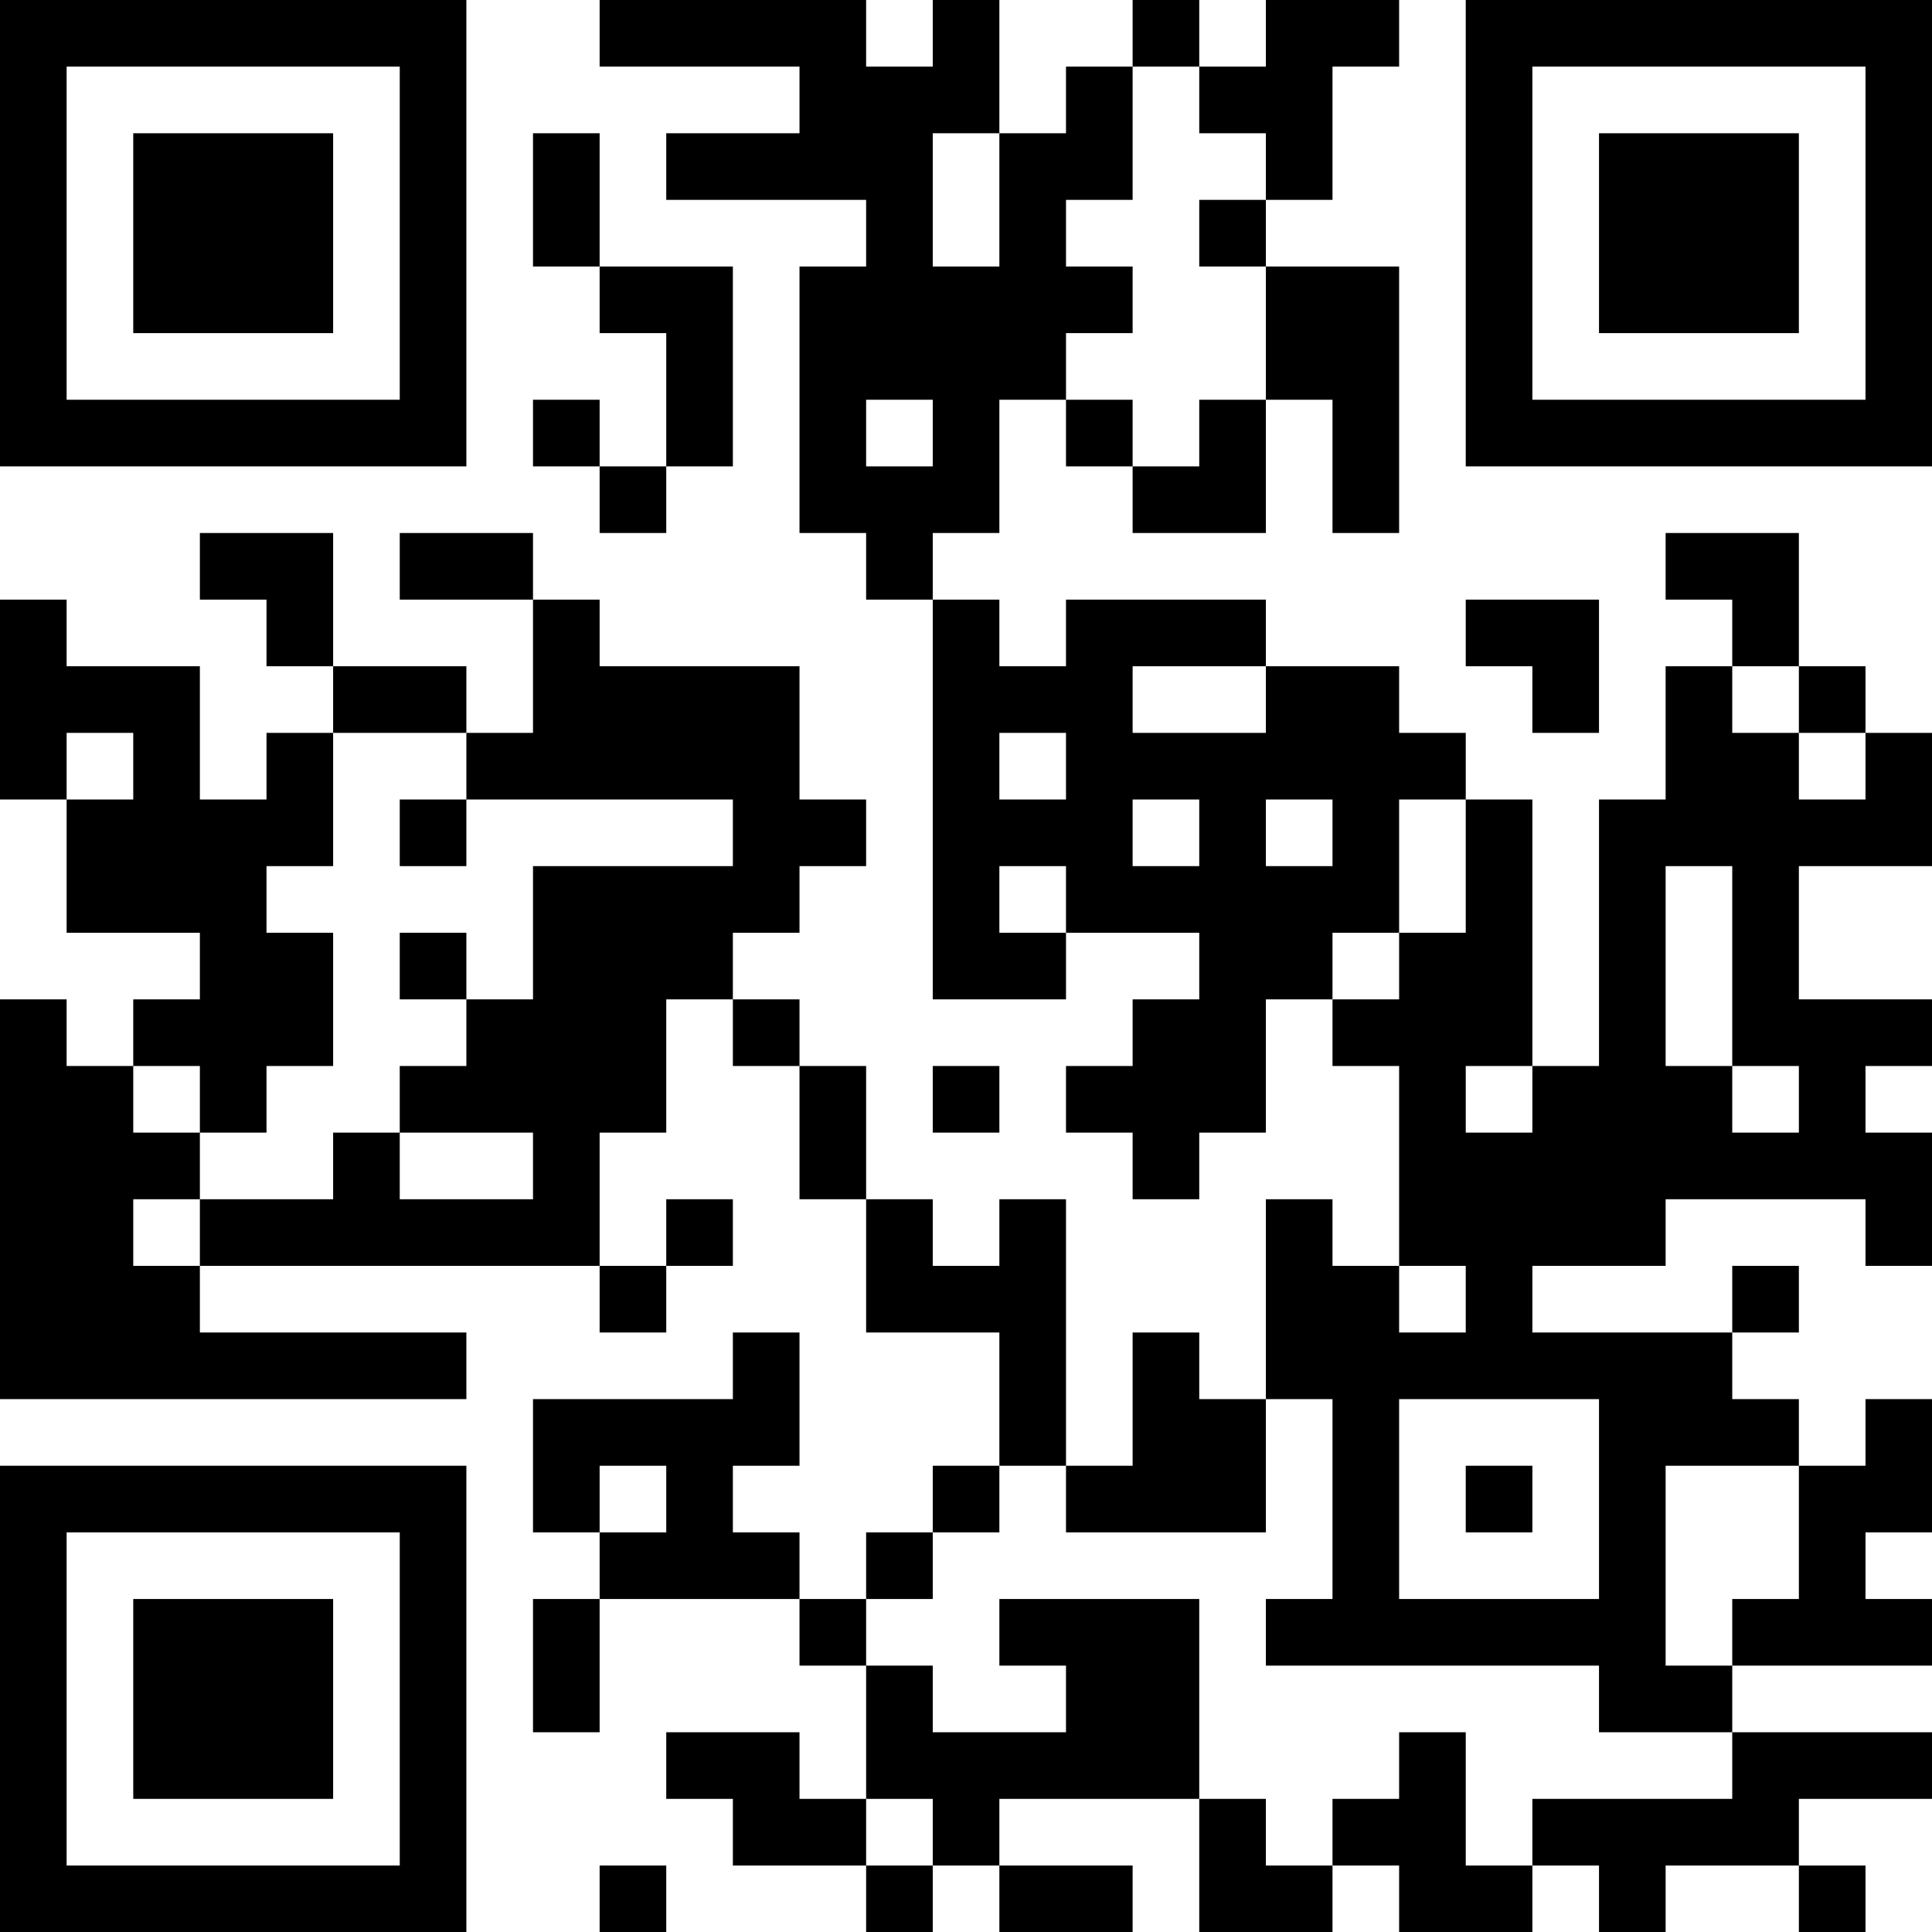 <?xml version="1.0" encoding="UTF-8"?>
<svg xmlns="http://www.w3.org/2000/svg" version="1.1" width="200" height="200" viewBox="0 0 200 200"><rect x="0" y="0" width="200" height="200" fill="#ffffff"/><g transform="scale(6.897)"><g transform="translate(0,0)"><path fill-rule="evenodd" d="M9 0L9 1L12 1L12 2L10 2L10 3L13 3L13 4L12 4L12 8L13 8L13 9L14 9L14 15L16 15L16 14L18 14L18 15L17 15L17 16L16 16L16 17L17 17L17 18L18 18L18 17L19 17L19 15L20 15L20 16L21 16L21 19L20 19L20 18L19 18L19 21L18 21L18 20L17 20L17 22L16 22L16 18L15 18L15 19L14 19L14 18L13 18L13 16L12 16L12 15L11 15L11 14L12 14L12 13L13 13L13 12L12 12L12 10L9 10L9 9L8 9L8 8L6 8L6 9L8 9L8 11L7 11L7 10L5 10L5 8L3 8L3 9L4 9L4 10L5 10L5 11L4 11L4 12L3 12L3 10L1 10L1 9L0 9L0 12L1 12L1 14L3 14L3 15L2 15L2 16L1 16L1 15L0 15L0 21L7 21L7 20L3 20L3 19L9 19L9 20L10 20L10 19L11 19L11 18L10 18L10 19L9 19L9 17L10 17L10 15L11 15L11 16L12 16L12 18L13 18L13 20L15 20L15 22L14 22L14 23L13 23L13 24L12 24L12 23L11 23L11 22L12 22L12 20L11 20L11 21L8 21L8 23L9 23L9 24L8 24L8 26L9 26L9 24L12 24L12 25L13 25L13 27L12 27L12 26L10 26L10 27L11 27L11 28L13 28L13 29L14 29L14 28L15 28L15 29L17 29L17 28L15 28L15 27L18 27L18 29L20 29L20 28L21 28L21 29L23 29L23 28L24 28L24 29L25 29L25 28L27 28L27 29L28 29L28 28L27 28L27 27L29 27L29 26L26 26L26 25L29 25L29 24L28 24L28 23L29 23L29 21L28 21L28 22L27 22L27 21L26 21L26 20L27 20L27 19L26 19L26 20L23 20L23 19L25 19L25 18L28 18L28 19L29 19L29 17L28 17L28 16L29 16L29 15L27 15L27 13L29 13L29 11L28 11L28 10L27 10L27 8L25 8L25 9L26 9L26 10L25 10L25 12L24 12L24 16L23 16L23 12L22 12L22 11L21 11L21 10L19 10L19 9L16 9L16 10L15 10L15 9L14 9L14 8L15 8L15 6L16 6L16 7L17 7L17 8L19 8L19 6L20 6L20 8L21 8L21 4L19 4L19 3L20 3L20 1L21 1L21 0L19 0L19 1L18 1L18 0L17 0L17 1L16 1L16 2L15 2L15 0L14 0L14 1L13 1L13 0ZM17 1L17 3L16 3L16 4L17 4L17 5L16 5L16 6L17 6L17 7L18 7L18 6L19 6L19 4L18 4L18 3L19 3L19 2L18 2L18 1ZM8 2L8 4L9 4L9 5L10 5L10 7L9 7L9 6L8 6L8 7L9 7L9 8L10 8L10 7L11 7L11 4L9 4L9 2ZM14 2L14 4L15 4L15 2ZM13 6L13 7L14 7L14 6ZM22 9L22 10L23 10L23 11L24 11L24 9ZM17 10L17 11L19 11L19 10ZM26 10L26 11L27 11L27 12L28 12L28 11L27 11L27 10ZM1 11L1 12L2 12L2 11ZM5 11L5 13L4 13L4 14L5 14L5 16L4 16L4 17L3 17L3 16L2 16L2 17L3 17L3 18L2 18L2 19L3 19L3 18L5 18L5 17L6 17L6 18L8 18L8 17L6 17L6 16L7 16L7 15L8 15L8 13L11 13L11 12L7 12L7 11ZM15 11L15 12L16 12L16 11ZM6 12L6 13L7 13L7 12ZM17 12L17 13L18 13L18 12ZM19 12L19 13L20 13L20 12ZM21 12L21 14L20 14L20 15L21 15L21 14L22 14L22 12ZM15 13L15 14L16 14L16 13ZM25 13L25 16L26 16L26 17L27 17L27 16L26 16L26 13ZM6 14L6 15L7 15L7 14ZM14 16L14 17L15 17L15 16ZM22 16L22 17L23 17L23 16ZM21 19L21 20L22 20L22 19ZM19 21L19 23L16 23L16 22L15 22L15 23L14 23L14 24L13 24L13 25L14 25L14 26L16 26L16 25L15 25L15 24L18 24L18 27L19 27L19 28L20 28L20 27L21 27L21 26L22 26L22 28L23 28L23 27L26 27L26 26L24 26L24 25L19 25L19 24L20 24L20 21ZM21 21L21 24L24 24L24 21ZM9 22L9 23L10 23L10 22ZM22 22L22 23L23 23L23 22ZM25 22L25 25L26 25L26 24L27 24L27 22ZM13 27L13 28L14 28L14 27ZM9 28L9 29L10 29L10 28ZM0 0L0 7L7 7L7 0ZM1 1L1 6L6 6L6 1ZM2 2L2 5L5 5L5 2ZM22 0L22 7L29 7L29 0ZM23 1L23 6L28 6L28 1ZM24 2L24 5L27 5L27 2ZM0 22L0 29L7 29L7 22ZM1 23L1 28L6 28L6 23ZM2 24L2 27L5 27L5 24Z" fill="#000000"/></g></g></svg>
